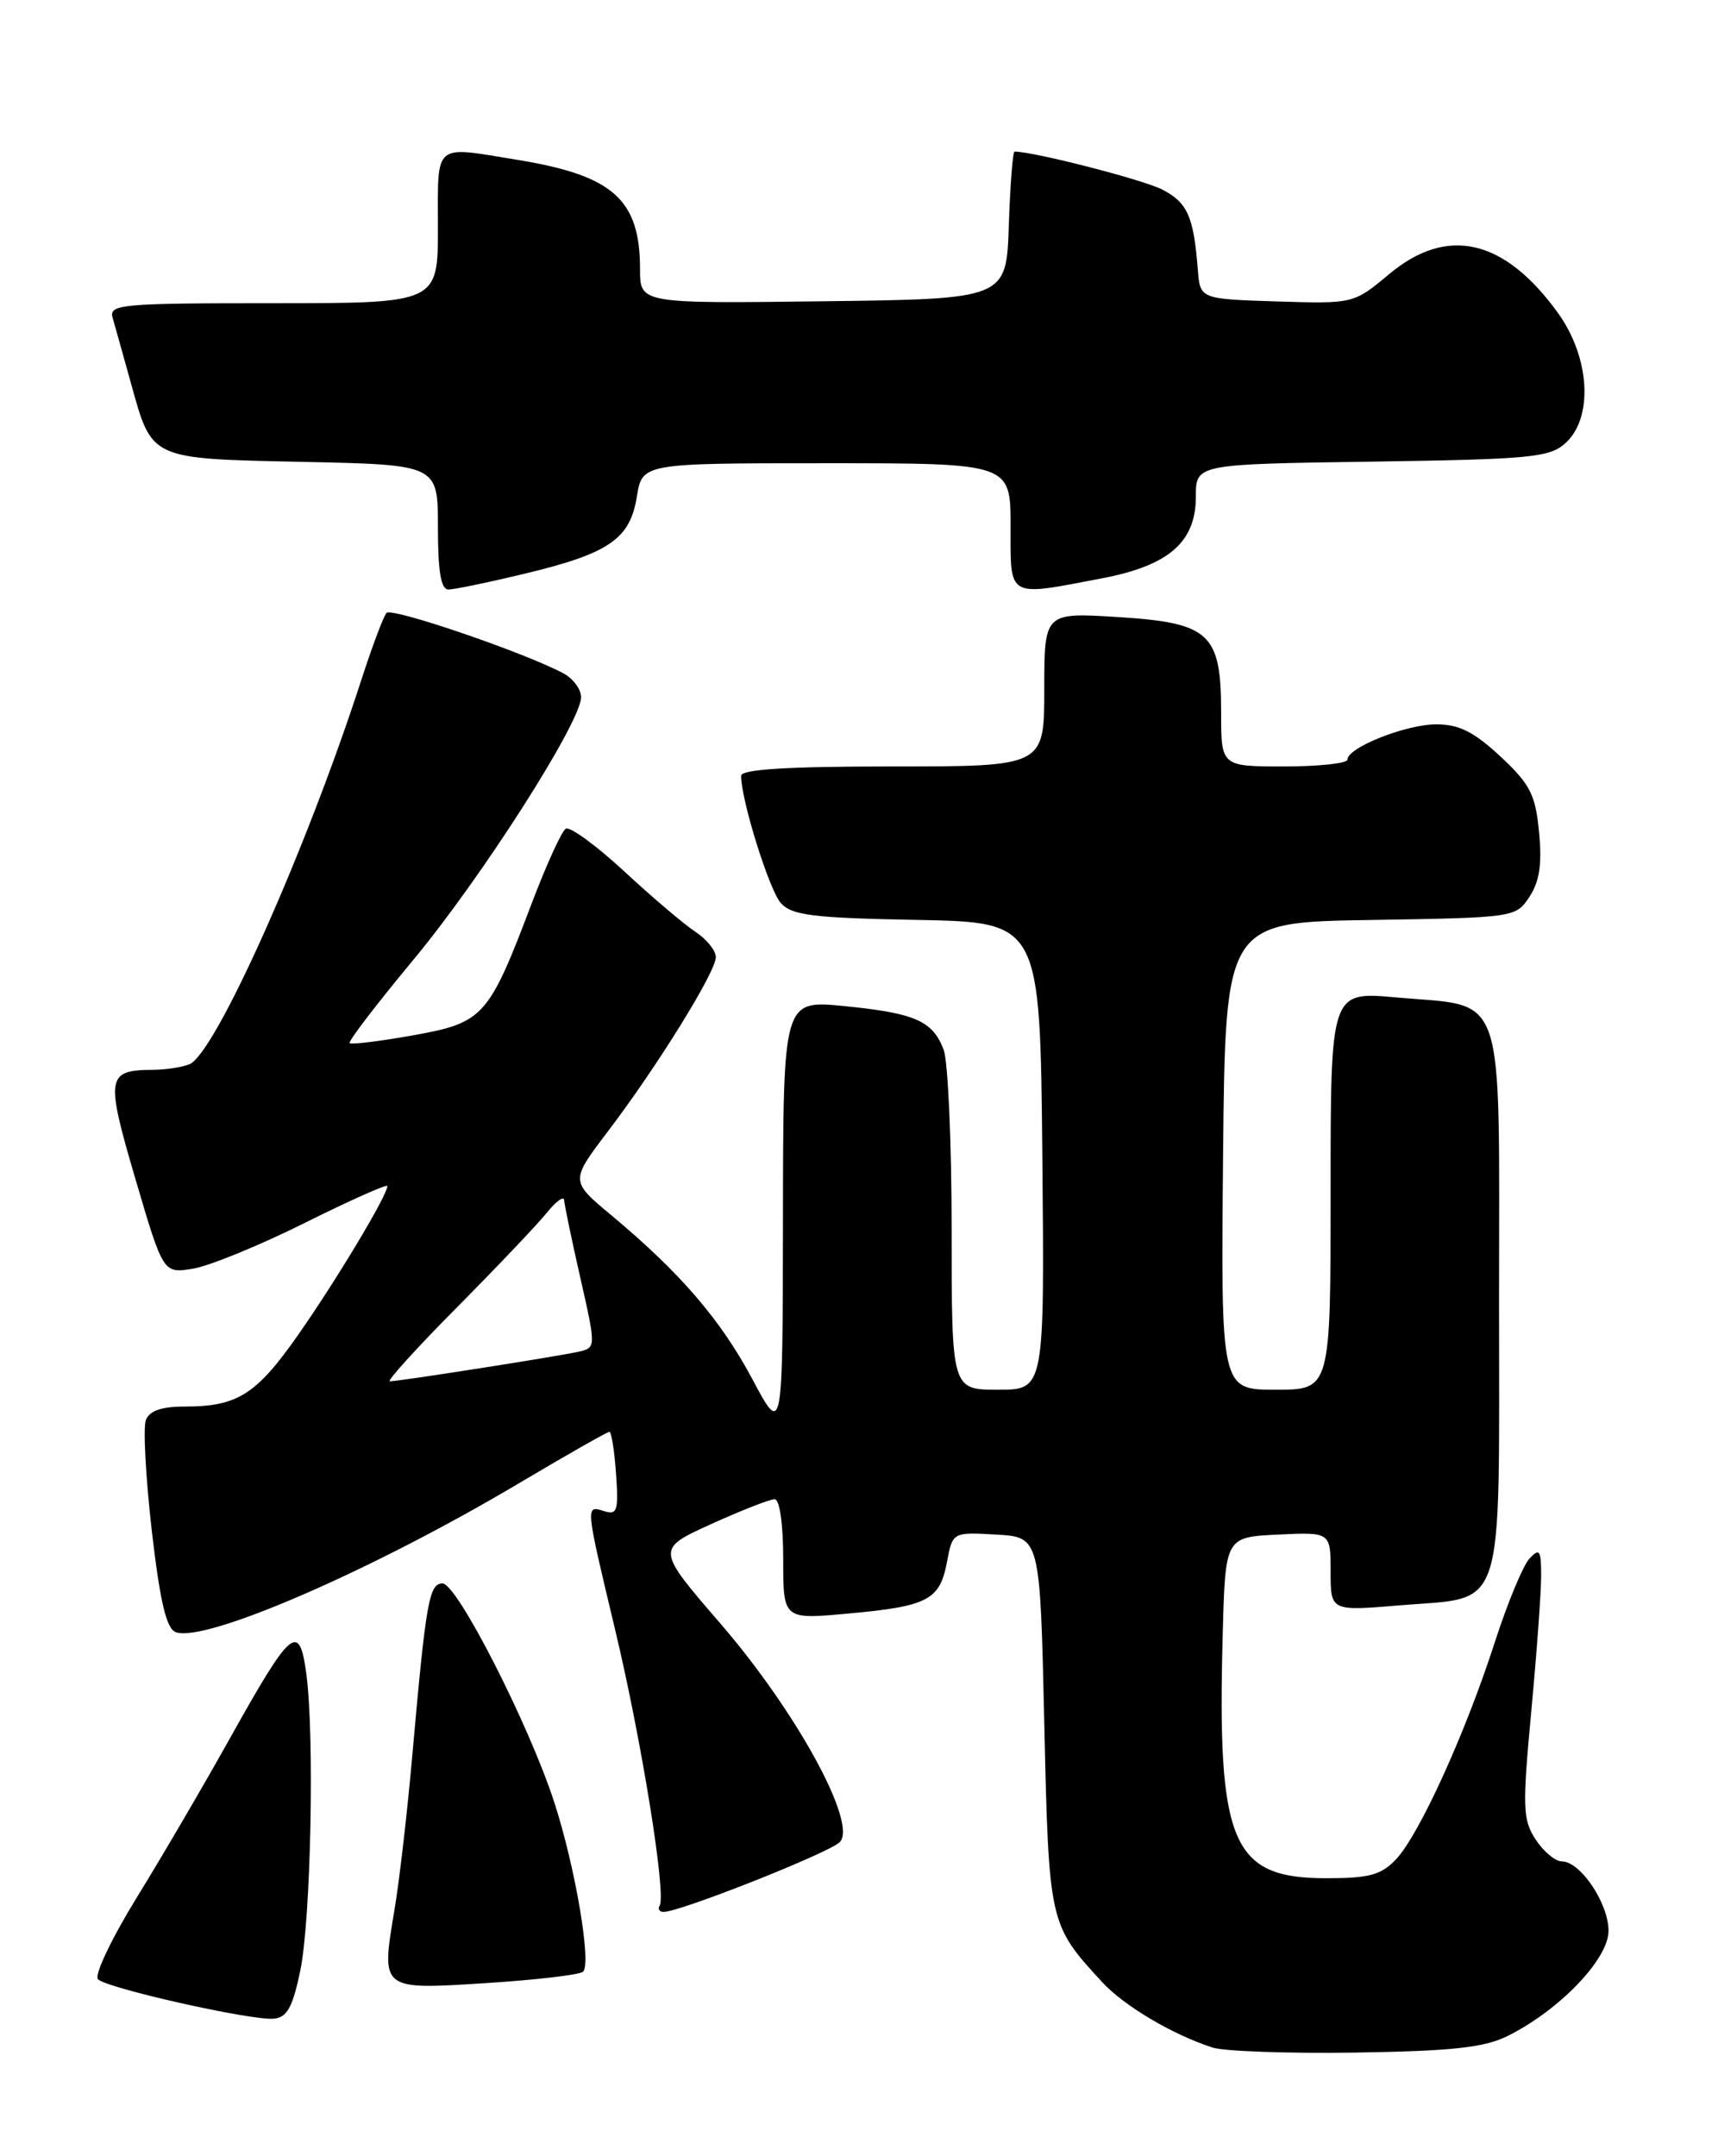 <?xml version="1.0" encoding="UTF-8" standalone="no"?>
<!DOCTYPE svg PUBLIC "-//W3C//DTD SVG 1.1//EN" "http://www.w3.org/Graphics/SVG/1.1/DTD/svg11.dtd" >
<svg xmlns="http://www.w3.org/2000/svg" xmlns:xlink="http://www.w3.org/1999/xlink" version="1.1" viewBox="0 0 204 256">
 <g >
 <path fill="currentColor"
d=" M 179.00 241.74 C 185.15 238.69 191.00 232.61 191.00 229.25 C 191.00 225.97 187.66 221.00 185.45 221.00 C 184.68 221.00 183.28 219.83 182.35 218.41 C 180.81 216.06 180.76 214.62 181.83 203.16 C 182.48 196.20 183.01 188.94 183.00 187.04 C 183.00 184.05 182.81 183.77 181.62 185.04 C 180.86 185.84 179.00 190.32 177.49 195.00 C 174.01 205.79 168.54 217.79 165.79 220.73 C 164.01 222.62 162.60 223.00 157.47 223.00 C 146.25 223.00 144.51 218.90 145.19 194.00 C 145.50 182.50 145.50 182.50 151.75 182.20 C 158.00 181.90 158.00 181.90 158.00 186.60 C 158.00 191.29 158.00 191.29 166.22 190.60 C 178.90 189.54 178.00 192.31 178.00 154.37 C 178.00 116.71 178.99 119.61 165.75 118.42 C 158.00 117.72 158.00 117.72 158.00 141.36 C 158.00 165.00 158.00 165.00 151.48 165.00 C 144.97 165.00 144.97 165.00 145.23 137.25 C 145.50 109.50 145.50 109.50 162.74 109.23 C 179.88 108.95 179.99 108.94 181.62 106.46 C 182.81 104.65 183.12 102.56 182.75 98.80 C 182.33 94.34 181.70 93.11 178.17 89.82 C 175.04 86.90 173.25 86.00 170.57 86.00 C 166.95 86.00 160.00 88.75 160.00 90.19 C 160.00 90.63 156.62 91.00 152.50 91.00 C 145.00 91.00 145.00 91.00 145.00 84.61 C 145.00 75.17 143.68 73.95 132.71 73.26 C 124.00 72.72 124.00 72.72 124.00 81.86 C 124.00 91.00 124.00 91.00 106.00 91.00 C 93.52 91.00 88.00 91.34 88.00 92.11 C 88.00 94.98 91.34 105.69 92.72 107.22 C 94.02 108.68 96.54 108.99 108.88 109.22 C 123.50 109.50 123.50 109.50 123.77 137.25 C 124.03 165.00 124.03 165.00 118.52 165.00 C 113.00 165.00 113.00 165.00 113.00 146.07 C 113.00 135.65 112.57 126.00 112.05 124.63 C 110.75 121.20 108.64 120.28 100.22 119.45 C 93.00 118.74 93.00 118.74 92.97 144.62 C 92.94 170.50 92.94 170.50 89.34 163.75 C 85.57 156.69 80.82 151.16 72.61 144.30 C 67.71 140.22 67.71 140.22 72.16 134.36 C 78.08 126.57 85.00 115.39 85.00 113.64 C 85.00 112.86 83.92 111.53 82.61 110.66 C 81.30 109.80 77.48 106.57 74.14 103.47 C 70.80 100.38 67.66 98.09 67.18 98.39 C 66.69 98.69 64.88 102.67 63.15 107.22 C 58.02 120.77 57.43 121.42 49.06 122.92 C 45.11 123.63 41.71 124.04 41.52 123.85 C 41.32 123.65 44.69 119.25 49.00 114.06 C 57.17 104.24 69.00 85.72 69.00 82.77 C 69.00 81.84 68.06 80.57 66.91 79.95 C 62.29 77.48 46.52 72.09 45.90 72.77 C 45.54 73.17 44.23 76.65 42.98 80.50 C 36.37 100.97 25.53 125.20 22.47 126.37 C 21.57 126.72 19.64 127.01 18.17 127.02 C 12.64 127.05 12.51 127.83 16.08 139.98 C 19.38 151.20 19.38 151.20 22.91 150.63 C 24.86 150.31 30.85 147.86 36.22 145.18 C 41.60 142.50 46.00 140.54 46.00 140.82 C 46.00 141.90 40.01 151.89 35.47 158.39 C 30.44 165.59 28.21 167.00 21.90 167.00 C 19.18 167.00 17.74 167.50 17.32 168.61 C 16.98 169.50 17.30 175.39 18.02 181.71 C 19.00 190.17 19.75 193.35 20.86 193.78 C 24.30 195.10 44.21 186.46 61.70 176.06 C 67.31 172.73 72.11 170.00 72.36 170.00 C 72.60 170.00 72.96 172.24 73.15 174.99 C 73.46 179.37 73.29 179.91 71.75 179.42 C 69.49 178.70 69.48 178.59 73.06 193.57 C 76.19 206.68 79.13 224.91 78.33 226.25 C 78.08 226.66 78.30 227.00 78.80 227.00 C 80.76 227.00 98.42 220.00 99.71 218.72 C 101.87 216.56 94.59 203.23 85.50 192.71 C 77.91 183.92 77.91 183.92 84.43 180.96 C 88.02 179.33 91.42 178.00 91.98 178.00 C 92.58 178.00 93.00 180.94 93.00 185.14 C 93.00 192.28 93.00 192.28 100.67 191.58 C 110.17 190.72 111.59 189.98 112.44 185.48 C 113.11 181.90 113.11 181.90 118.30 182.20 C 123.50 182.50 123.50 182.50 124.00 204.55 C 124.54 228.42 124.56 228.48 130.88 235.34 C 133.49 238.17 139.23 241.57 144.00 243.11 C 145.38 243.55 153.03 243.82 161.00 243.70 C 172.42 243.52 176.24 243.11 179.00 241.74 Z  M 35.65 234.00 C 36.92 227.94 37.37 205.95 36.36 198.63 C 35.53 192.55 34.58 193.36 27.30 206.39 C 24.20 211.95 19.21 220.48 16.21 225.34 C 13.21 230.22 11.16 234.54 11.64 235.00 C 12.75 236.08 29.88 239.92 32.50 239.68 C 34.08 239.54 34.75 238.33 35.65 234.00 Z  M 69.23 234.10 C 70.26 233.16 68.32 221.69 65.82 214.00 C 62.84 204.79 54.27 188.00 52.55 188.00 C 50.95 188.00 50.58 190.12 48.95 208.50 C 48.37 215.10 47.42 223.32 46.84 226.76 C 45.24 236.32 45.15 236.25 57.74 235.45 C 63.66 235.07 68.83 234.47 69.23 234.10 Z  M 62.20 68.14 C 72.31 65.72 74.81 64.01 75.62 58.98 C 76.26 55.00 76.26 55.00 98.13 55.00 C 120.00 55.00 120.00 55.00 120.00 62.50 C 120.00 71.11 119.50 70.83 130.82 68.67 C 138.80 67.15 142.00 64.37 142.00 58.95 C 142.00 55.11 142.00 55.11 162.90 54.81 C 181.79 54.53 184.00 54.32 185.90 52.60 C 189.23 49.57 188.80 42.41 184.97 37.12 C 178.61 28.34 171.84 26.79 164.96 32.54 C 160.73 36.07 160.73 36.07 151.61 35.79 C 142.50 35.50 142.50 35.50 142.23 32.00 C 141.74 25.71 141.01 24.06 138.02 22.51 C 135.76 21.34 122.77 18.00 120.47 18.00 C 120.26 18.00 119.95 21.94 119.79 26.75 C 119.50 35.50 119.50 35.50 97.75 35.77 C 76.00 36.04 76.00 36.04 76.00 31.97 C 76.00 23.69 72.81 20.84 61.50 18.99 C 51.35 17.33 52.00 16.78 52.00 27.00 C 52.00 36.00 52.00 36.00 32.43 36.00 C 14.27 36.00 12.90 36.13 13.38 37.75 C 13.66 38.71 14.63 42.20 15.55 45.50 C 18.08 54.62 17.70 54.45 36.03 54.84 C 52.00 55.18 52.00 55.18 52.00 62.59 C 52.00 67.86 52.36 70.00 53.25 69.99 C 53.94 69.99 57.96 69.16 62.20 68.14 Z  M 54.23 155.25 C 59.00 150.44 63.81 145.38 64.92 144.00 C 66.03 142.62 66.96 141.95 66.99 142.50 C 67.02 143.05 67.89 147.22 68.92 151.76 C 70.79 160.02 70.79 160.02 68.64 160.50 C 66.14 161.06 47.37 164.00 46.29 164.00 C 45.89 164.00 49.46 160.06 54.23 155.25 Z "/>
</g>
</svg>